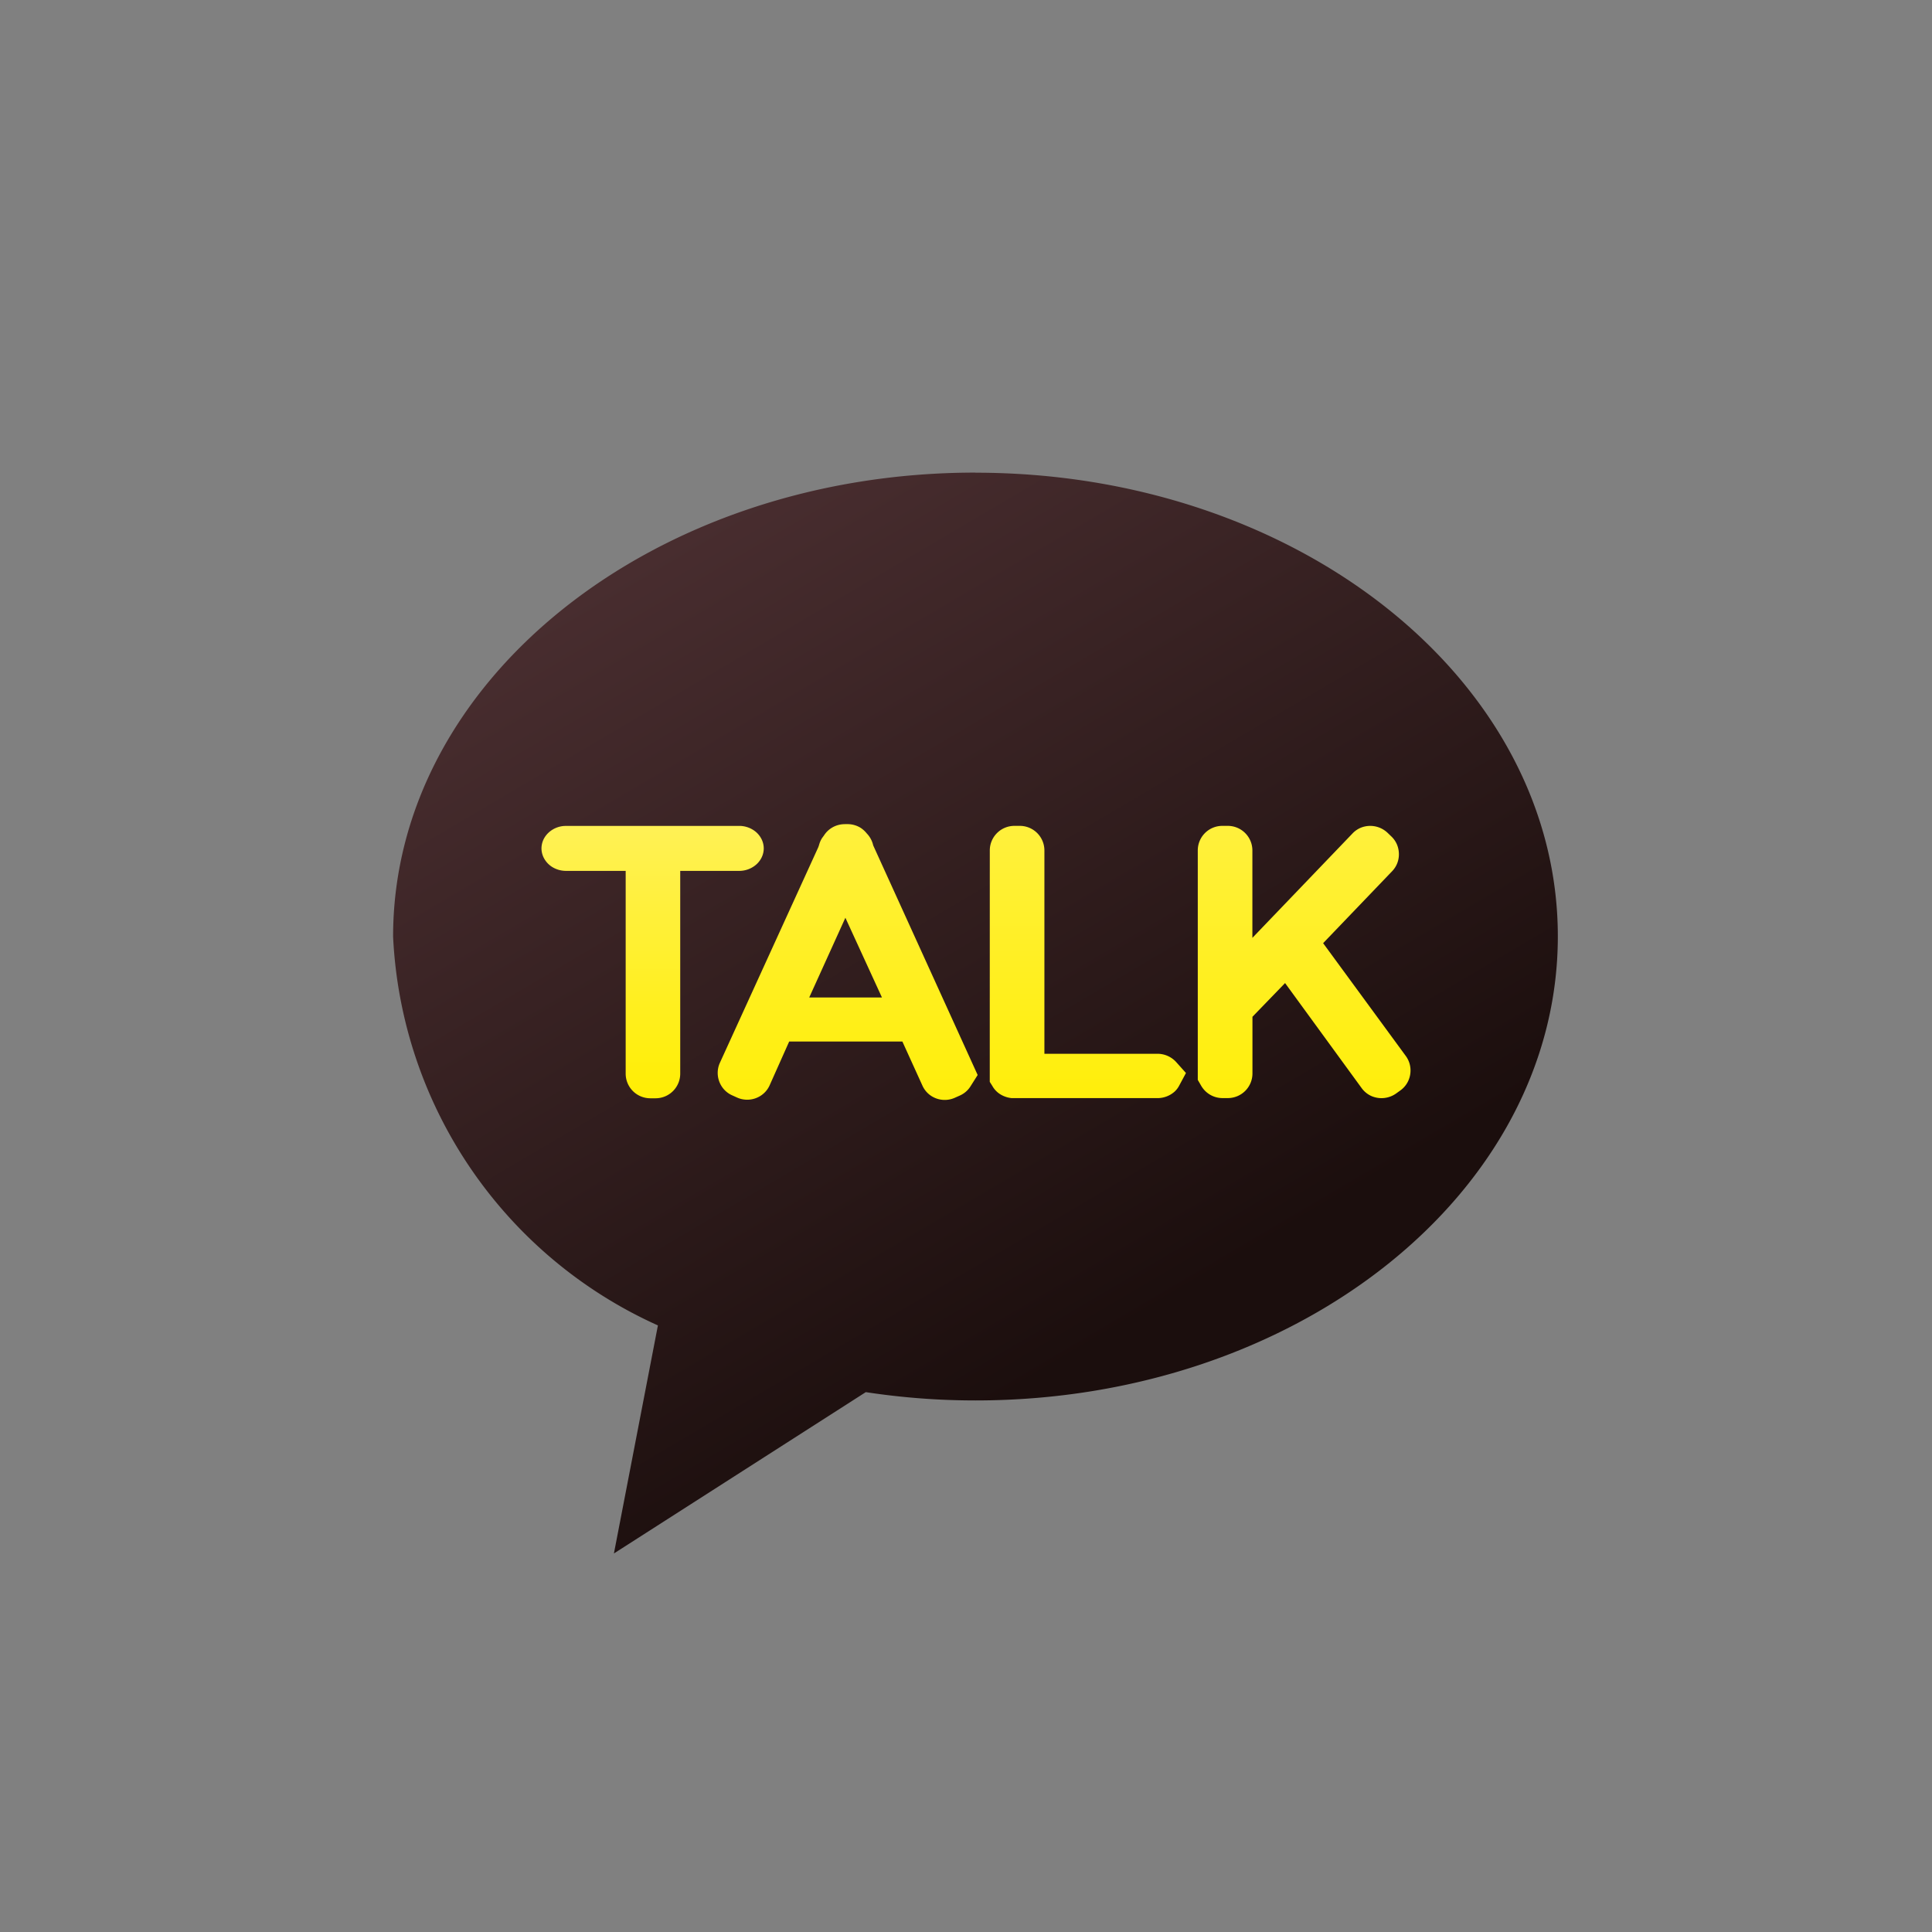 <svg xmlns="http://www.w3.org/2000/svg" xmlns:xlink="http://www.w3.org/1999/xlink" width="60" height="60" viewBox="0 0 60 60">
    <rect x="0" y="0" width="60" height="60" fill="#808080" stroke="none"/>
    <defs>
        <style>
            .cls-1{fill:url(#linear-gradient)}.cls-2{fill:url(#linear-gradient-2)}.cls-3{fill:url(#linear-gradient-3)}.cls-4{fill:none}
        </style>
        <linearGradient id="linear-gradient" x1=".221" x2=".666" y1=".079" y2=".77" gradientUnits="objectBoundingBox">
            <stop offset="0" stop-color="#482d2f"/>
            <stop offset="1" stop-color="#1b0e0d"/>
        </linearGradient>
        <linearGradient id="linear-gradient-2" x1=".5" x2=".5" y1=".013" y2="1.037" gradientUnits="objectBoundingBox">
            <stop offset="0" stop-color="#fff154"/>
            <stop offset="1" stop-color="#fe0"/>
        </linearGradient>
        <linearGradient id="linear-gradient-3" y1=".02" y2="1.03" xlink:href="#linear-gradient-2"/>
    </defs>
    <g id="k-logo" transform="translate(-.893)">
        <g id="그룹_2943" data-name="그룹 2943" transform="translate(13.101 14.677)">
            <path id="패스_3727" d="M134.76 49.925c-9.989 0-18.084 6.45-18.084 14.412A13.968 13.968 0 0 0 124.9 76.41l-1.366 7.082 7.822-5.01a22.54 22.54 0 0 0 3.406.258c9.989 0 18.086-6.45 18.086-14.412s-8.1-14.4-18.087-14.4z" class="cls-1" data-name="패스 3727" transform="translate(-116.676 -49.925)"/>
            <g id="그룹_2942" data-name="그룹 2942" transform="translate(4.608 10.915)">
                <g id="그룹_2940" data-name="그룹 2940" transform="translate(0 .058)">
                    <path id="패스_3728" d="M124.131 65.871a.788.788 0 0 0-.537.206.718.718 0 0 0-.163.221.668.668 0 0 0-.06.271.659.659 0 0 0 .06.269.728.728 0 0 0 .275.309.816.816 0 0 0 .427.12h1.853v6.3a.765.765 0 0 0 .762.762h.17a.765.765 0 0 0 .762-.762v-6.3h1.832a.8.8 0 0 0 .539-.206.718.718 0 0 0 .163-.223.649.649 0 0 0 .06-.27.66.66 0 0 0-.06-.269.717.717 0 0 0-.277-.309.808.808 0 0 0-.425-.12z" class="cls-2" data-name="패스 3728" transform="translate(-123.371 -65.871)"/>
                </g>
                <g id="그룹_2941" data-name="그룹 2941" transform="translate(5.471)">
                    <path id="패스_3729" d="M133.535 72.535h3.515l.623 1.37a.749.749 0 0 0 .286.328.769.769 0 0 0 .721.049l.159-.071a.749.749 0 0 0 .328-.286l.221-.35-3.244-7.131a.778.778 0 0 0-.2-.371.831.831 0 0 0-.187-.172.769.769 0 0 0-.374-.116 1.122 1.122 0 0 0-.125 0 .771.771 0 0 0-.408.118.749.749 0 0 0-.234.232l-.06.082a.762.762 0 0 0-.094.217l-.022.064-3.058 6.7a.749.749 0 0 0-.067.313.769.769 0 0 0 .118.408.748.748 0 0 0 .328.286l.157.071a.769.769 0 0 0 .722-.051.748.748 0 0 0 .286-.326zm15.4-1.815l2.381 3.266a.763.763 0 0 0 .277.232.784.784 0 0 0 .788-.067l.139-.1a.749.749 0 0 0 .232-.275.773.773 0 0 0 .079-.341.758.758 0 0 0-.144-.447l-2.57-3.507 2.141-2.233a.749.749 0 0 0 .212-.526.785.785 0 0 0-.058-.3.748.748 0 0 0-.176-.255l-.125-.12a.782.782 0 0 0-.822-.152.749.749 0 0 0-.255.174l-3.114 3.247V66.6a.764.764 0 0 0-.76-.762h-.174a.762.762 0 0 0-.762.762v7.127l.1.172a.785.785 0 0 0 .127.168.762.762 0 0 0 .537.225h.172a.765.765 0 0 0 .762-.762v-1.763zm-9.171 3.068l.079.125a.717.717 0 0 0 .256.266.831.831 0 0 0 .346.114h4.518a.8.8 0 0 0 .539-.2.676.676 0 0 0 .144-.187l.211-.393-.305-.341a.784.784 0 0 0-.591-.256h-3.5V66.6a.764.764 0 0 0-.76-.762h-.174a.764.764 0 0 0-.762.762zm-3.348-2.62h-2.259l1.123-2.476z" class="cls-3" data-name="패스 3729" transform="translate(-131.313 -65.782)"/>
                </g>
            </g>
        </g>
        <path id="사각형_1669" d="M0 0h60v60H0z" class="cls-4" data-name="사각형 1669" transform="translate(.892)"/>
    </g>
</svg>
